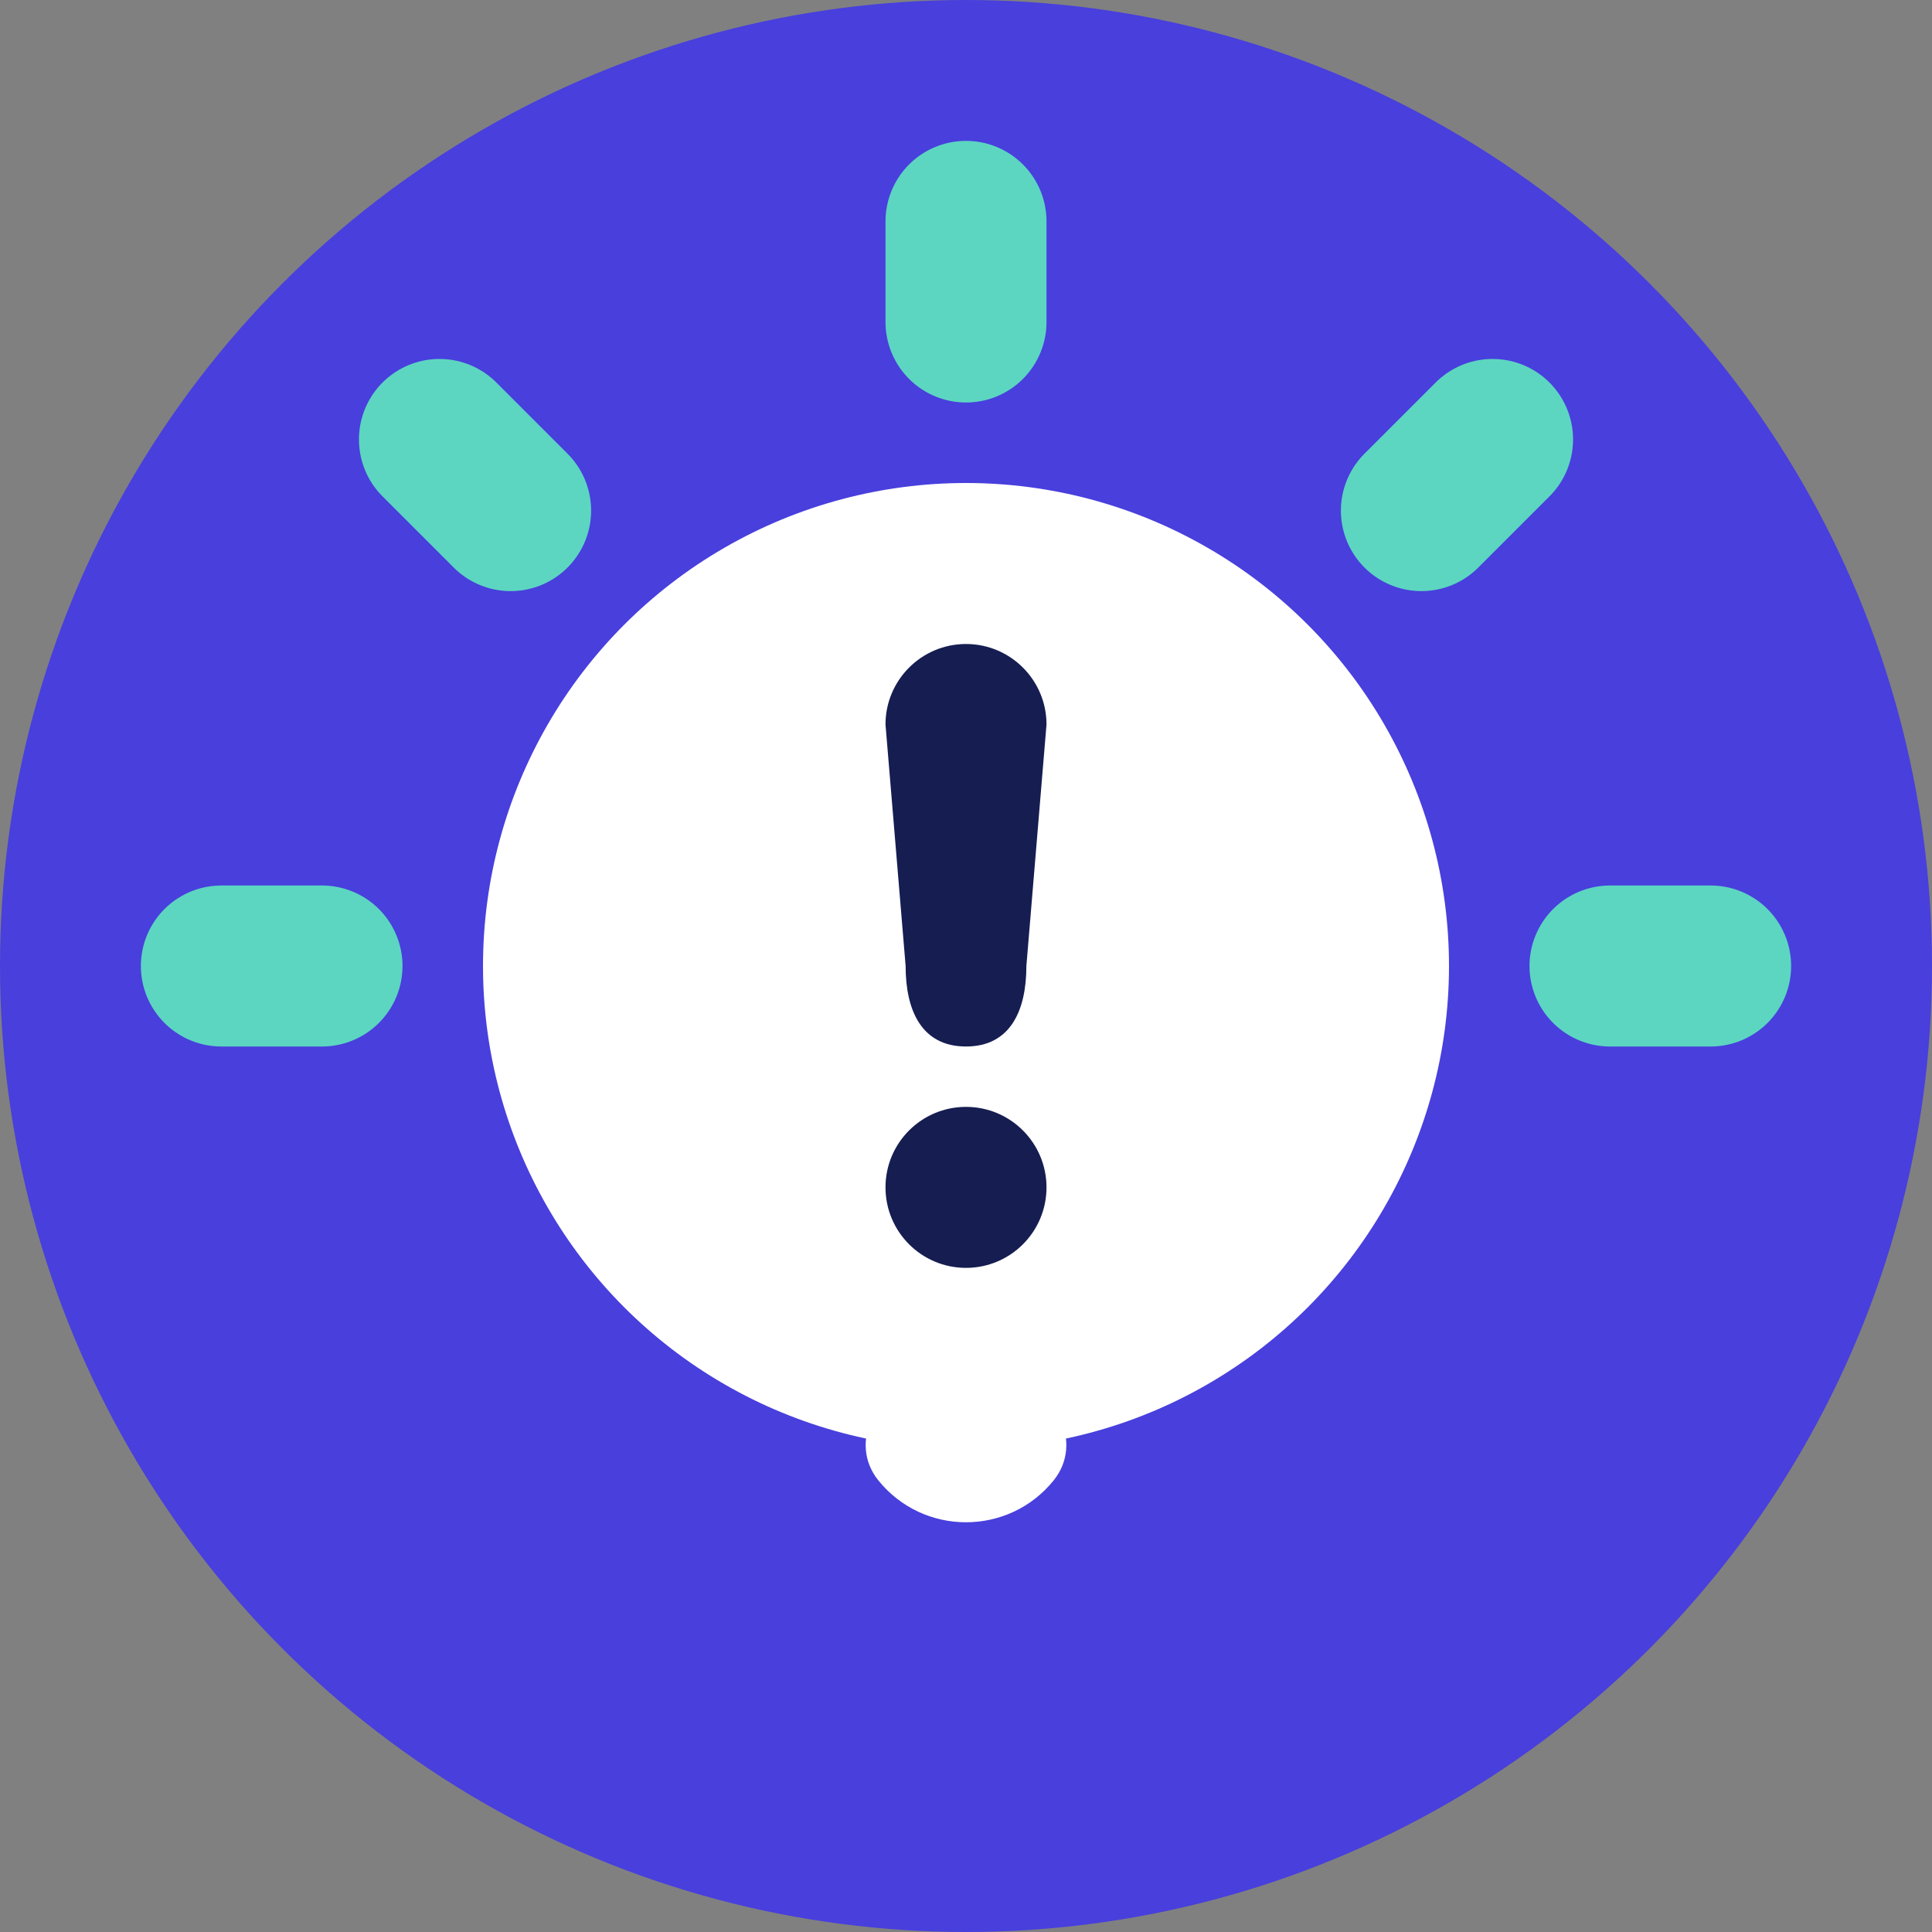 <svg width="24" height="24" viewBox="0 0 24 24" fill="none" xmlns="http://www.w3.org/2000/svg">
<rect x="0" y="0" width="24" height="24" fill="#808080" stroke="none"/>
<g clip-path="url(#clip0_225_677)">
<circle cx="12" cy="12" r="12" fill="#483FDD"/>
<circle cx="12" cy="12" r="6" fill="white"/>
<path d="M12 2.75V4" stroke="#5CD6C0" stroke-width="2" stroke-linecap="round"/>
<path d="M11.454 17.25H12.546C13.132 17.25 13.458 17.928 13.092 18.386C12.532 19.085 11.468 19.085 10.908 18.386C10.542 17.928 10.868 17.25 11.454 17.25Z" fill="white"/>
<path fill-rule="evenodd" clip-rule="evenodd" d="M12 8C12.552 8 13 8.448 13 9L12.75 12C12.75 12.552 12.552 13 12 13C11.448 13 11.25 12.552 11.25 12L11 9C11 8.448 11.448 8 12 8Z" fill="#151D51"/>
<path d="M21.25 12L20 12" stroke="#5CD6C0" stroke-width="2" stroke-linecap="round"/>
<path d="M4 12L2.75 12" stroke="#5CD6C0" stroke-width="2" stroke-linecap="round"/>
<path d="M6.343 6.343L5.459 5.459" stroke="#5CD6C0" stroke-width="2" stroke-linecap="round"/>
<path d="M17.657 6.343L18.541 5.459" stroke="#5CD6C0" stroke-width="2" stroke-linecap="round"/>
<ellipse cx="12" cy="14.75" rx="1" ry="1" fill="#151D51"/>
</g>
<defs>
<clipPath id="clip0_225_677">
<rect width="24" height="24" fill="white"/>
</clipPath>
</defs>
</svg>
